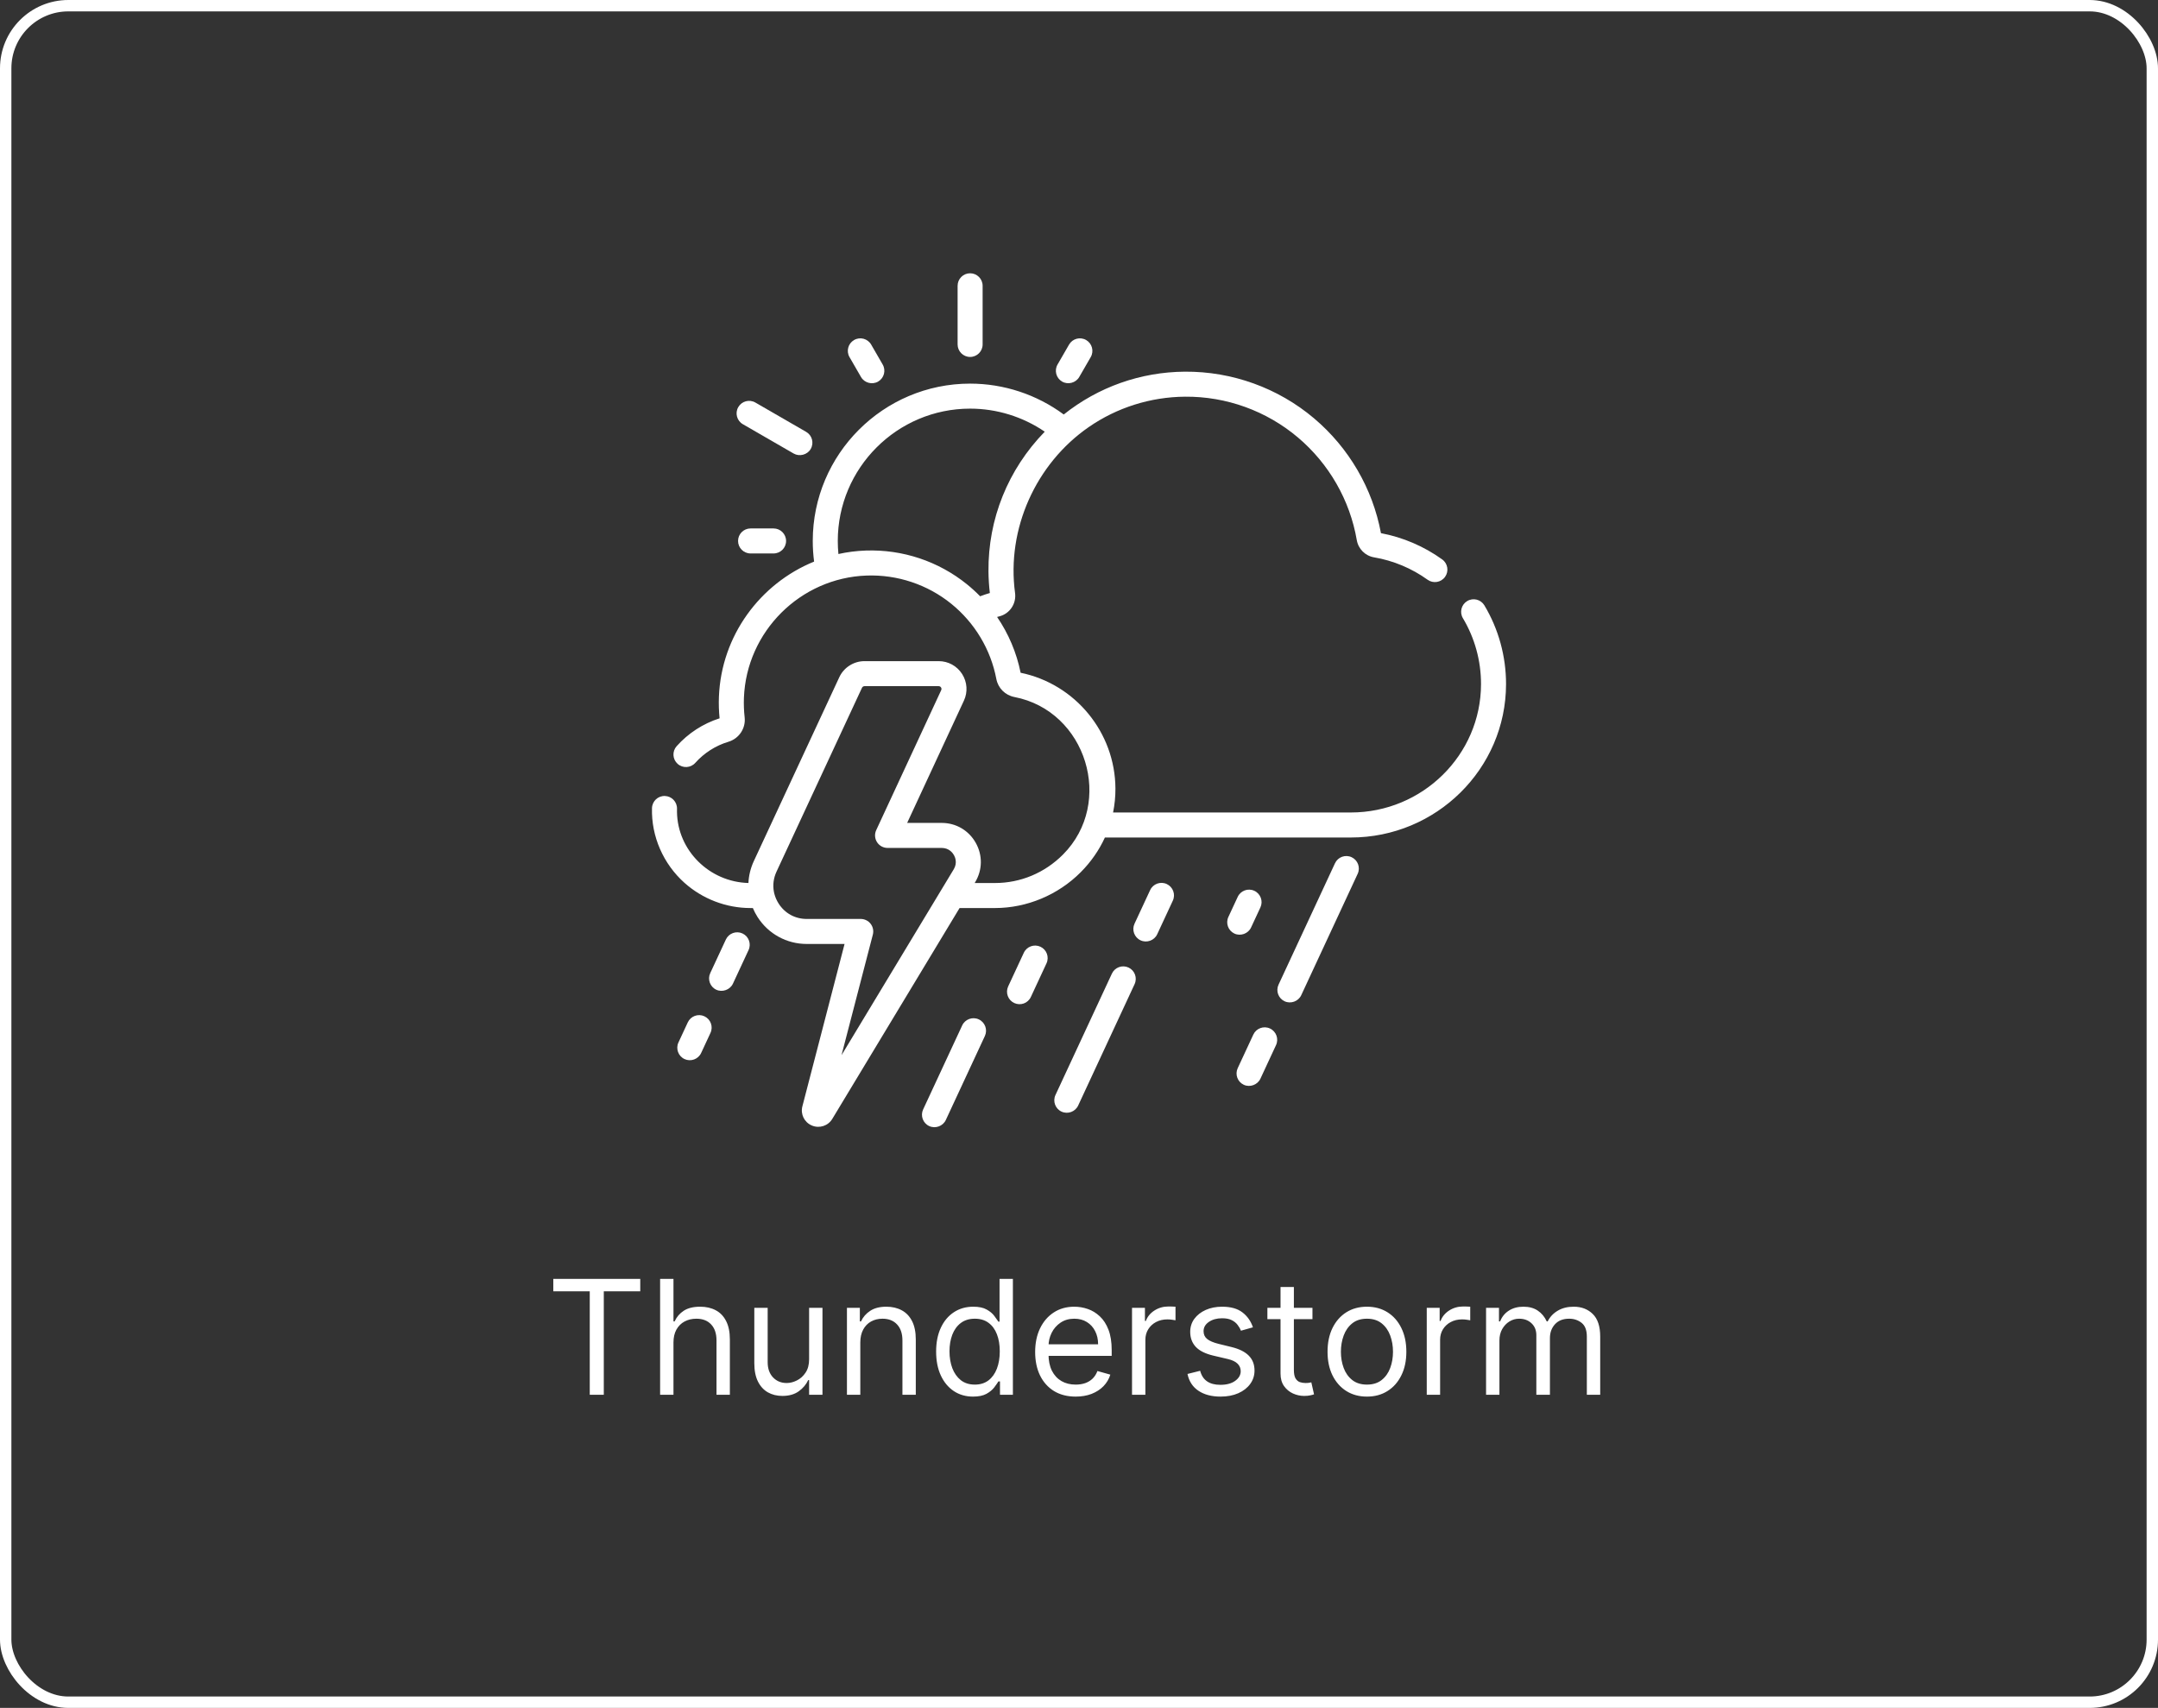 <svg width="379" height="300" viewBox="0 0 379 300" fill="none" xmlns="http://www.w3.org/2000/svg">
<rect x="0" y="0" width="379" height="300" fill="#333333" stroke="none"/>
<rect x="1" y="1" width="377" height="298" rx="11" stroke="white" stroke-width="2"/>
<g clip-path="url(#clip0_91_356)">
<path d="M170.377 62.698C171.59 62.698 172.574 61.714 172.574 60.501V50.2C172.574 48.986 171.59 48.002 170.377 48.002C169.163 48.002 168.18 48.986 168.18 50.2V60.501C168.18 61.714 169.163 62.698 170.377 62.698Z" fill="white"/>
<path d="M151.215 66.224C151.813 67.26 153.181 67.626 154.216 67.028C155.267 66.421 155.627 65.078 155.02 64.027L153.001 60.53C152.395 59.479 151.051 59.119 150 59.726C148.949 60.333 148.589 61.676 149.196 62.727C149.196 62.727 151.213 66.221 151.215 66.224Z" fill="white"/>
<path d="M131.82 92.822C130.607 92.822 129.623 93.806 129.623 95.019C129.623 96.233 130.607 97.217 131.82 97.217H135.858C137.071 97.217 138.055 96.233 138.055 95.019C138.055 93.806 137.071 92.822 135.858 92.822H131.82Z" fill="white"/>
<path d="M186.538 67.028C187.569 67.624 188.945 67.254 189.539 66.224L191.558 62.727C192.165 61.677 191.805 60.333 190.754 59.726C189.702 59.119 188.359 59.479 187.752 60.53L185.734 64.027C185.127 65.078 185.487 66.421 186.538 67.028Z" fill="white"/>
<path d="M130.463 74.512C130.463 74.512 139.38 79.66 139.384 79.663C140.397 80.248 141.784 79.901 142.385 78.859C142.992 77.808 142.632 76.464 141.581 75.857L132.66 70.706C131.609 70.1 130.266 70.46 129.659 71.511C129.052 72.562 129.412 73.906 130.463 74.512Z" fill="white"/>
<path d="M260.695 106.333C260.073 105.291 258.724 104.952 257.682 105.575C256.64 106.198 256.301 107.547 256.924 108.588C259.011 112.078 260.111 116.086 260.105 120.178C260.088 132.605 249.828 142.716 237.235 142.716H195.484C195.765 141.343 195.905 139.934 195.898 138.507C195.846 128.661 188.858 120.15 179.246 118.171C178.539 114.644 177.124 111.315 175.115 108.372C175.257 108.332 175.399 108.293 175.542 108.256C177.35 107.787 178.523 106.026 178.27 104.158C176.744 92.906 181.931 81.44 191.201 75.025C196.172 71.585 202.06 69.728 208.128 69.679C215.381 69.621 222.419 72.168 227.947 76.84C233.41 81.458 237.082 87.861 238.285 94.869C238.551 96.42 239.772 97.638 241.322 97.9C244.69 98.469 247.939 99.828 250.719 101.831C251.703 102.541 253.076 102.318 253.786 101.334C254.496 100.349 254.273 98.976 253.288 98.266C250.098 95.967 246.388 94.377 242.531 93.652C241.072 85.811 236.913 78.664 230.783 73.484C224.454 68.135 216.392 65.228 208.095 65.285C200.286 65.344 192.873 67.987 186.821 72.807C182.084 69.301 176.297 67.384 170.377 67.384C155.138 67.384 142.741 79.781 142.741 95.02C142.741 96.233 142.82 97.447 142.977 98.645C133.494 102.507 126.672 111.672 126.26 122.405C126.212 123.663 126.252 124.931 126.377 126.176C123.477 127.101 120.874 128.789 118.834 131.072C118.025 131.977 118.104 133.366 119.009 134.175C119.913 134.983 121.302 134.906 122.111 134C123.676 132.249 125.685 130.969 127.92 130.299C129.795 129.737 130.997 127.93 130.779 126.003C130.651 124.874 130.608 123.72 130.652 122.573C131.098 110.934 140.566 101.5 152.207 101.097C157.609 100.908 162.885 102.671 167.066 106.055C171.187 109.391 173.998 114.079 174.98 119.255C175.286 120.873 176.535 122.121 178.161 122.435C190.798 124.876 195.757 140.989 186.693 150.1C183.482 153.328 179.237 155.106 174.74 155.106H171.176L171.261 154.965C172.559 152.815 172.596 150.226 171.362 148.039C170.128 145.853 167.892 144.547 165.38 144.547H159.32L169.286 123.075C169.992 121.554 169.874 119.802 168.972 118.388C168.07 116.975 166.53 116.131 164.853 116.131H151.833C149.939 116.131 148.199 117.241 147.401 118.958L132.391 151.253C131.818 152.487 131.503 153.792 131.442 155.102C124.593 154.919 118.998 149.395 118.896 142.631C118.893 142.445 118.895 142.259 118.9 142.075C118.933 140.862 117.977 139.851 116.764 139.817C115.544 139.78 114.54 140.74 114.507 141.953C114.368 146.924 116.503 151.754 120.206 155.067C123.375 157.902 127.54 159.501 131.793 159.501H132.22C132.446 160.043 132.721 160.57 133.044 161.077C134.935 164.041 138.163 165.81 141.678 165.81H148.327L140.92 194.325C140.557 195.722 141.259 197.143 142.59 197.703C143.91 198.258 145.428 197.77 146.173 196.536L168.525 159.501H174.741C180.334 159.501 185.826 157.204 189.81 153.2C191.604 151.396 193.03 149.336 194.049 147.111H237.235C252.249 147.111 264.48 135.032 264.5 120.184C264.506 115.296 263.191 110.506 260.695 106.333ZM173.601 100.356C173.612 101.628 173.693 102.907 173.842 104.166C173.266 104.333 172.696 104.524 172.136 104.738C171.412 103.998 170.643 103.297 169.832 102.64C164.828 98.589 158.513 96.482 152.056 96.705C150.412 96.762 148.805 96.97 147.247 97.314C147.173 96.553 147.136 95.786 147.136 95.02C147.136 82.204 157.562 71.778 170.377 71.778C175.06 71.778 179.644 73.204 183.486 75.827C177.029 82.457 173.52 91.161 173.601 100.356ZM167.499 152.695L147.791 185.35L153.294 164.165C153.465 163.507 153.321 162.807 152.905 162.269C152.489 161.731 151.847 161.416 151.167 161.416H141.677C139.641 161.416 137.844 160.431 136.749 158.714C136.398 158.164 136.146 157.581 135.993 156.981C135.977 156.872 135.953 156.765 135.921 156.661C135.692 155.484 135.841 154.256 136.376 153.106L151.387 120.811C151.467 120.638 151.643 120.526 151.833 120.526H164.853C165.076 120.526 165.202 120.65 165.268 120.754C165.334 120.857 165.394 121.023 165.3 121.226L153.885 145.82C153.569 146.5 153.623 147.295 154.026 147.927C154.43 148.56 155.128 148.942 155.878 148.942H165.381C166.685 148.942 167.322 149.822 167.536 150.2C167.749 150.578 168.173 151.579 167.499 152.695Z" fill="white"/>
<path d="M198.197 169.951C197.097 169.44 195.79 169.917 195.278 171.018L185.367 192.342C184.855 193.442 185.333 194.749 186.433 195.26C187.521 195.766 188.845 195.284 189.352 194.194L199.263 172.87C199.775 171.77 199.298 170.463 198.197 169.951Z" fill="white"/>
<path d="M171.902 179.058C170.802 178.546 169.495 179.024 168.984 180.124L162.125 194.879C161.614 195.979 162.091 197.286 163.192 197.798C164.276 198.302 165.607 197.814 166.11 196.731L172.969 181.976C173.48 180.876 173.003 179.569 171.902 179.058Z" fill="white"/>
<path d="M204.912 155.285C203.812 154.773 202.505 155.251 201.994 156.351L199.25 162.254C198.738 163.354 199.216 164.661 200.317 165.173C201.399 165.676 202.723 165.207 203.235 164.106C203.236 164.104 205.978 158.204 205.978 158.204C206.49 157.103 206.012 155.797 204.912 155.285Z" fill="white"/>
<path d="M182.725 166.296C181.624 165.784 180.317 166.262 179.806 167.363L177.062 173.265C176.551 174.366 177.028 175.672 178.129 176.184C179.216 176.689 180.523 176.246 181.048 175.117C181.049 175.116 183.791 169.215 183.791 169.215C184.303 168.114 183.825 166.808 182.725 166.296Z" fill="white"/>
<path d="M237.376 150.57C236.275 150.058 234.969 150.536 234.457 151.637L224.545 172.96C224.034 174.061 224.511 175.367 225.612 175.879C226.693 176.382 228.029 175.892 228.53 174.813L238.442 153.489C238.954 152.389 238.476 151.082 237.376 150.57Z" fill="white"/>
<path d="M223.037 180.658C221.936 180.146 220.63 180.624 220.118 181.724L217.374 187.626C216.863 188.727 217.34 190.033 218.441 190.545C219.527 191.05 220.861 190.551 221.36 189.479L224.103 183.576C224.615 182.476 224.137 181.169 223.037 180.658Z" fill="white"/>
<path d="M130.399 163.965C129.298 163.453 127.992 163.931 127.48 165.031L124.736 170.934C124.225 172.034 124.702 173.341 125.802 173.852C126.847 174.338 128.213 173.879 128.721 172.786L131.465 166.884C131.977 165.783 131.499 164.477 130.399 163.965Z" fill="white"/>
<path d="M123.712 178.515C122.611 178.004 121.305 178.481 120.793 179.582L119.154 183.11C118.642 184.21 119.12 185.517 120.22 186.028C121.316 186.538 122.628 186.061 123.139 184.962L124.778 181.434C125.29 180.334 124.812 179.027 123.712 178.515Z" fill="white"/>
<path d="M219.72 162.919L221.36 159.391C221.871 158.291 221.394 156.984 220.293 156.473C219.193 155.961 217.886 156.438 217.375 157.539L215.735 161.067C215.223 162.167 215.701 163.474 216.801 163.986C217.884 164.489 219.219 163.997 219.72 162.919Z" fill="white"/>
</g>
<path d="M97.173 226.824V224.636H112.445V226.824H106.042V245H103.576V226.824H97.173ZM118.279 235.812V245H115.933V224.636H118.279V232.114H118.478C118.836 231.325 119.373 230.698 120.089 230.234C120.812 229.764 121.773 229.528 122.973 229.528C124.013 229.528 124.925 229.737 125.707 230.155C126.489 230.566 127.096 231.199 127.527 232.054C127.964 232.902 128.183 233.983 128.183 235.295V245H125.836V235.455C125.836 234.241 125.521 233.304 124.892 232.641C124.269 231.971 123.404 231.636 122.297 231.636C121.528 231.636 120.838 231.799 120.228 232.124C119.625 232.448 119.148 232.922 118.797 233.545C118.452 234.169 118.279 234.924 118.279 235.812ZM142.101 238.756V229.727H144.447V245H142.101V242.415H141.942C141.584 243.19 141.027 243.85 140.271 244.393C139.516 244.93 138.561 245.199 137.408 245.199C136.453 245.199 135.605 244.99 134.862 244.572C134.12 244.148 133.536 243.512 133.112 242.663C132.688 241.808 132.476 240.731 132.476 239.432V229.727H134.822V239.273C134.822 240.386 135.134 241.275 135.757 241.938C136.387 242.6 137.189 242.932 138.163 242.932C138.747 242.932 139.34 242.783 139.943 242.484C140.553 242.186 141.063 241.729 141.474 241.112C141.892 240.496 142.101 239.71 142.101 238.756ZM151.092 235.812V245H148.745V229.727H151.012V232.114H151.211C151.569 231.338 152.113 230.715 152.842 230.244C153.571 229.767 154.512 229.528 155.666 229.528C156.7 229.528 157.605 229.741 158.38 230.165C159.156 230.582 159.759 231.219 160.19 232.074C160.621 232.922 160.836 233.996 160.836 235.295V245H158.49V235.455C158.49 234.255 158.178 233.32 157.555 232.651C156.932 231.974 156.077 231.636 154.99 231.636C154.241 231.636 153.571 231.799 152.981 232.124C152.398 232.448 151.937 232.922 151.599 233.545C151.261 234.169 151.092 234.924 151.092 235.812ZM170.891 245.318C169.619 245.318 168.495 244.997 167.521 244.354C166.546 243.704 165.784 242.789 165.234 241.609C164.683 240.423 164.408 239.021 164.408 237.403C164.408 235.799 164.683 234.407 165.234 233.227C165.784 232.047 166.549 231.136 167.531 230.493C168.512 229.85 169.645 229.528 170.931 229.528C171.925 229.528 172.711 229.694 173.288 230.026C173.871 230.35 174.315 230.722 174.62 231.139C174.932 231.55 175.174 231.888 175.346 232.153H175.545V224.636H177.891V245H175.624V242.653H175.346C175.174 242.932 174.928 243.283 174.61 243.707C174.292 244.125 173.838 244.5 173.248 244.831C172.658 245.156 171.872 245.318 170.891 245.318ZM171.21 243.21C172.151 243.21 172.946 242.965 173.596 242.474C174.246 241.977 174.739 241.291 175.077 240.416C175.415 239.535 175.585 238.517 175.585 237.364C175.585 236.223 175.419 235.226 175.087 234.371C174.756 233.509 174.265 232.839 173.616 232.362C172.966 231.878 172.164 231.636 171.21 231.636C170.215 231.636 169.387 231.892 168.724 232.402C168.067 232.906 167.574 233.592 167.242 234.46C166.917 235.322 166.755 236.29 166.755 237.364C166.755 238.451 166.921 239.438 167.252 240.327C167.59 241.208 168.087 241.911 168.744 242.435C169.406 242.952 170.228 243.21 171.21 243.21ZM188.918 245.318C187.447 245.318 186.177 244.993 185.11 244.344C184.049 243.688 183.231 242.773 182.654 241.599C182.084 240.42 181.799 239.047 181.799 237.483C181.799 235.919 182.084 234.54 182.654 233.347C183.231 232.147 184.033 231.212 185.06 230.543C186.094 229.866 187.301 229.528 188.68 229.528C189.475 229.528 190.261 229.661 191.036 229.926C191.812 230.191 192.518 230.622 193.154 231.219C193.79 231.809 194.298 232.591 194.675 233.565C195.053 234.54 195.242 235.74 195.242 237.165V238.159H183.469V236.131H192.856C192.856 235.269 192.683 234.5 192.339 233.824C192.001 233.148 191.517 232.614 190.887 232.223C190.264 231.832 189.528 231.636 188.68 231.636C187.745 231.636 186.936 231.868 186.254 232.332C185.577 232.79 185.057 233.386 184.692 234.122C184.328 234.858 184.146 235.647 184.146 236.489V237.841C184.146 238.994 184.344 239.972 184.742 240.774C185.147 241.57 185.707 242.176 186.423 242.594C187.138 243.005 187.97 243.21 188.918 243.21C189.535 243.21 190.092 243.124 190.589 242.952C191.093 242.773 191.527 242.508 191.891 242.156C192.256 241.798 192.538 241.354 192.737 240.824L195.004 241.46C194.765 242.229 194.364 242.905 193.8 243.489C193.237 244.065 192.541 244.516 191.712 244.841C190.884 245.159 189.952 245.318 188.918 245.318ZM198.812 245V229.727H201.079V232.034H201.238C201.516 231.278 202.02 230.665 202.749 230.195C203.478 229.724 204.3 229.489 205.215 229.489C205.388 229.489 205.603 229.492 205.862 229.499C206.12 229.505 206.316 229.515 206.448 229.528V231.915C206.369 231.895 206.186 231.865 205.901 231.825C205.623 231.779 205.328 231.756 205.016 231.756C204.274 231.756 203.611 231.911 203.028 232.223C202.451 232.528 201.994 232.952 201.656 233.496C201.324 234.033 201.158 234.646 201.158 235.335V245H198.812ZM220.048 233.148L217.94 233.744C217.807 233.393 217.612 233.052 217.353 232.72C217.101 232.382 216.757 232.104 216.319 231.885C215.882 231.666 215.322 231.557 214.639 231.557C213.704 231.557 212.925 231.772 212.302 232.203C211.686 232.627 211.377 233.168 211.377 233.824C211.377 234.407 211.59 234.868 212.014 235.206C212.438 235.544 213.101 235.826 214.002 236.051L216.27 236.608C217.635 236.939 218.653 237.446 219.322 238.129C219.992 238.805 220.326 239.677 220.326 240.744C220.326 241.619 220.074 242.402 219.571 243.091C219.074 243.78 218.377 244.324 217.483 244.722C216.588 245.119 215.547 245.318 214.36 245.318C212.803 245.318 211.513 244.98 210.493 244.304C209.472 243.628 208.825 242.64 208.554 241.341L210.781 240.784C210.993 241.606 211.394 242.223 211.984 242.634C212.581 243.045 213.359 243.25 214.321 243.25C215.414 243.25 216.283 243.018 216.926 242.554C217.575 242.083 217.9 241.52 217.9 240.864C217.9 240.333 217.715 239.889 217.343 239.531C216.972 239.167 216.402 238.895 215.633 238.716L213.088 238.119C211.689 237.788 210.662 237.274 210.005 236.578C209.356 235.875 209.031 234.997 209.031 233.943C209.031 233.081 209.273 232.319 209.757 231.656C210.247 230.993 210.913 230.473 211.755 230.095C212.604 229.717 213.565 229.528 214.639 229.528C216.15 229.528 217.337 229.86 218.199 230.523C219.067 231.186 219.683 232.061 220.048 233.148ZM230.501 229.727V231.716H222.586V229.727H230.501ZM224.893 226.068H227.239V240.625C227.239 241.288 227.335 241.785 227.528 242.116C227.727 242.441 227.978 242.66 228.283 242.773C228.595 242.879 228.923 242.932 229.268 242.932C229.526 242.932 229.738 242.919 229.904 242.892C230.07 242.859 230.202 242.832 230.302 242.812L230.779 244.92C230.62 244.98 230.398 245.04 230.113 245.099C229.828 245.166 229.467 245.199 229.029 245.199C228.366 245.199 227.717 245.056 227.08 244.771C226.451 244.486 225.927 244.052 225.509 243.469C225.098 242.885 224.893 242.15 224.893 241.261V226.068ZM240.071 245.318C238.692 245.318 237.482 244.99 236.442 244.334C235.408 243.678 234.599 242.759 234.016 241.58C233.439 240.4 233.151 239.021 233.151 237.443C233.151 235.852 233.439 234.464 234.016 233.277C234.599 232.09 235.408 231.169 236.442 230.513C237.482 229.857 238.692 229.528 240.071 229.528C241.45 229.528 242.656 229.857 243.69 230.513C244.731 231.169 245.54 232.09 246.116 233.277C246.7 234.464 246.991 235.852 246.991 237.443C246.991 239.021 246.7 240.4 246.116 241.58C245.54 242.759 244.731 243.678 243.69 244.334C242.656 244.99 241.45 245.318 240.071 245.318ZM240.071 243.21C241.118 243.21 241.98 242.942 242.656 242.405C243.332 241.868 243.833 241.162 244.158 240.287C244.482 239.412 244.645 238.464 244.645 237.443C244.645 236.422 244.482 235.471 244.158 234.589C243.833 233.708 243.332 232.995 242.656 232.452C241.98 231.908 241.118 231.636 240.071 231.636C239.024 231.636 238.162 231.908 237.486 232.452C236.81 232.995 236.309 233.708 235.984 234.589C235.66 235.471 235.497 236.422 235.497 237.443C235.497 238.464 235.66 239.412 235.984 240.287C236.309 241.162 236.81 241.868 237.486 242.405C238.162 242.942 239.024 243.21 240.071 243.21ZM250.574 245V229.727H252.841V232.034H253C253.278 231.278 253.782 230.665 254.511 230.195C255.24 229.724 256.062 229.489 256.977 229.489C257.149 229.489 257.365 229.492 257.623 229.499C257.882 229.505 258.077 229.515 258.21 229.528V231.915C258.13 231.895 257.948 231.865 257.663 231.825C257.385 231.779 257.09 231.756 256.778 231.756C256.036 231.756 255.373 231.911 254.789 232.223C254.213 232.528 253.755 232.952 253.417 233.496C253.086 234.033 252.92 234.646 252.92 235.335V245H250.574ZM260.991 245V229.727H263.259V232.114H263.457C263.776 231.298 264.289 230.665 264.999 230.214C265.708 229.757 266.56 229.528 267.554 229.528C268.562 229.528 269.4 229.757 270.07 230.214C270.746 230.665 271.273 231.298 271.651 232.114H271.81C272.201 231.325 272.787 230.698 273.57 230.234C274.352 229.764 275.29 229.528 276.384 229.528C277.749 229.528 278.866 229.956 279.734 230.811C280.603 231.66 281.037 232.982 281.037 234.778V245H278.69V234.778C278.69 233.652 278.382 232.846 277.766 232.362C277.149 231.878 276.423 231.636 275.588 231.636C274.514 231.636 273.682 231.961 273.092 232.611C272.502 233.254 272.207 234.069 272.207 235.057V245H269.821V234.54C269.821 233.671 269.539 232.972 268.976 232.442C268.412 231.905 267.687 231.636 266.798 231.636C266.188 231.636 265.618 231.799 265.088 232.124C264.564 232.448 264.14 232.899 263.815 233.476C263.497 234.046 263.338 234.705 263.338 235.455V245H260.991Z" fill="white"/>
<defs>
<clipPath id="clip0_91_356">
<rect width="150" height="150" fill="white" transform="translate(114.5 48)"/>
</clipPath>
</defs>
</svg>
